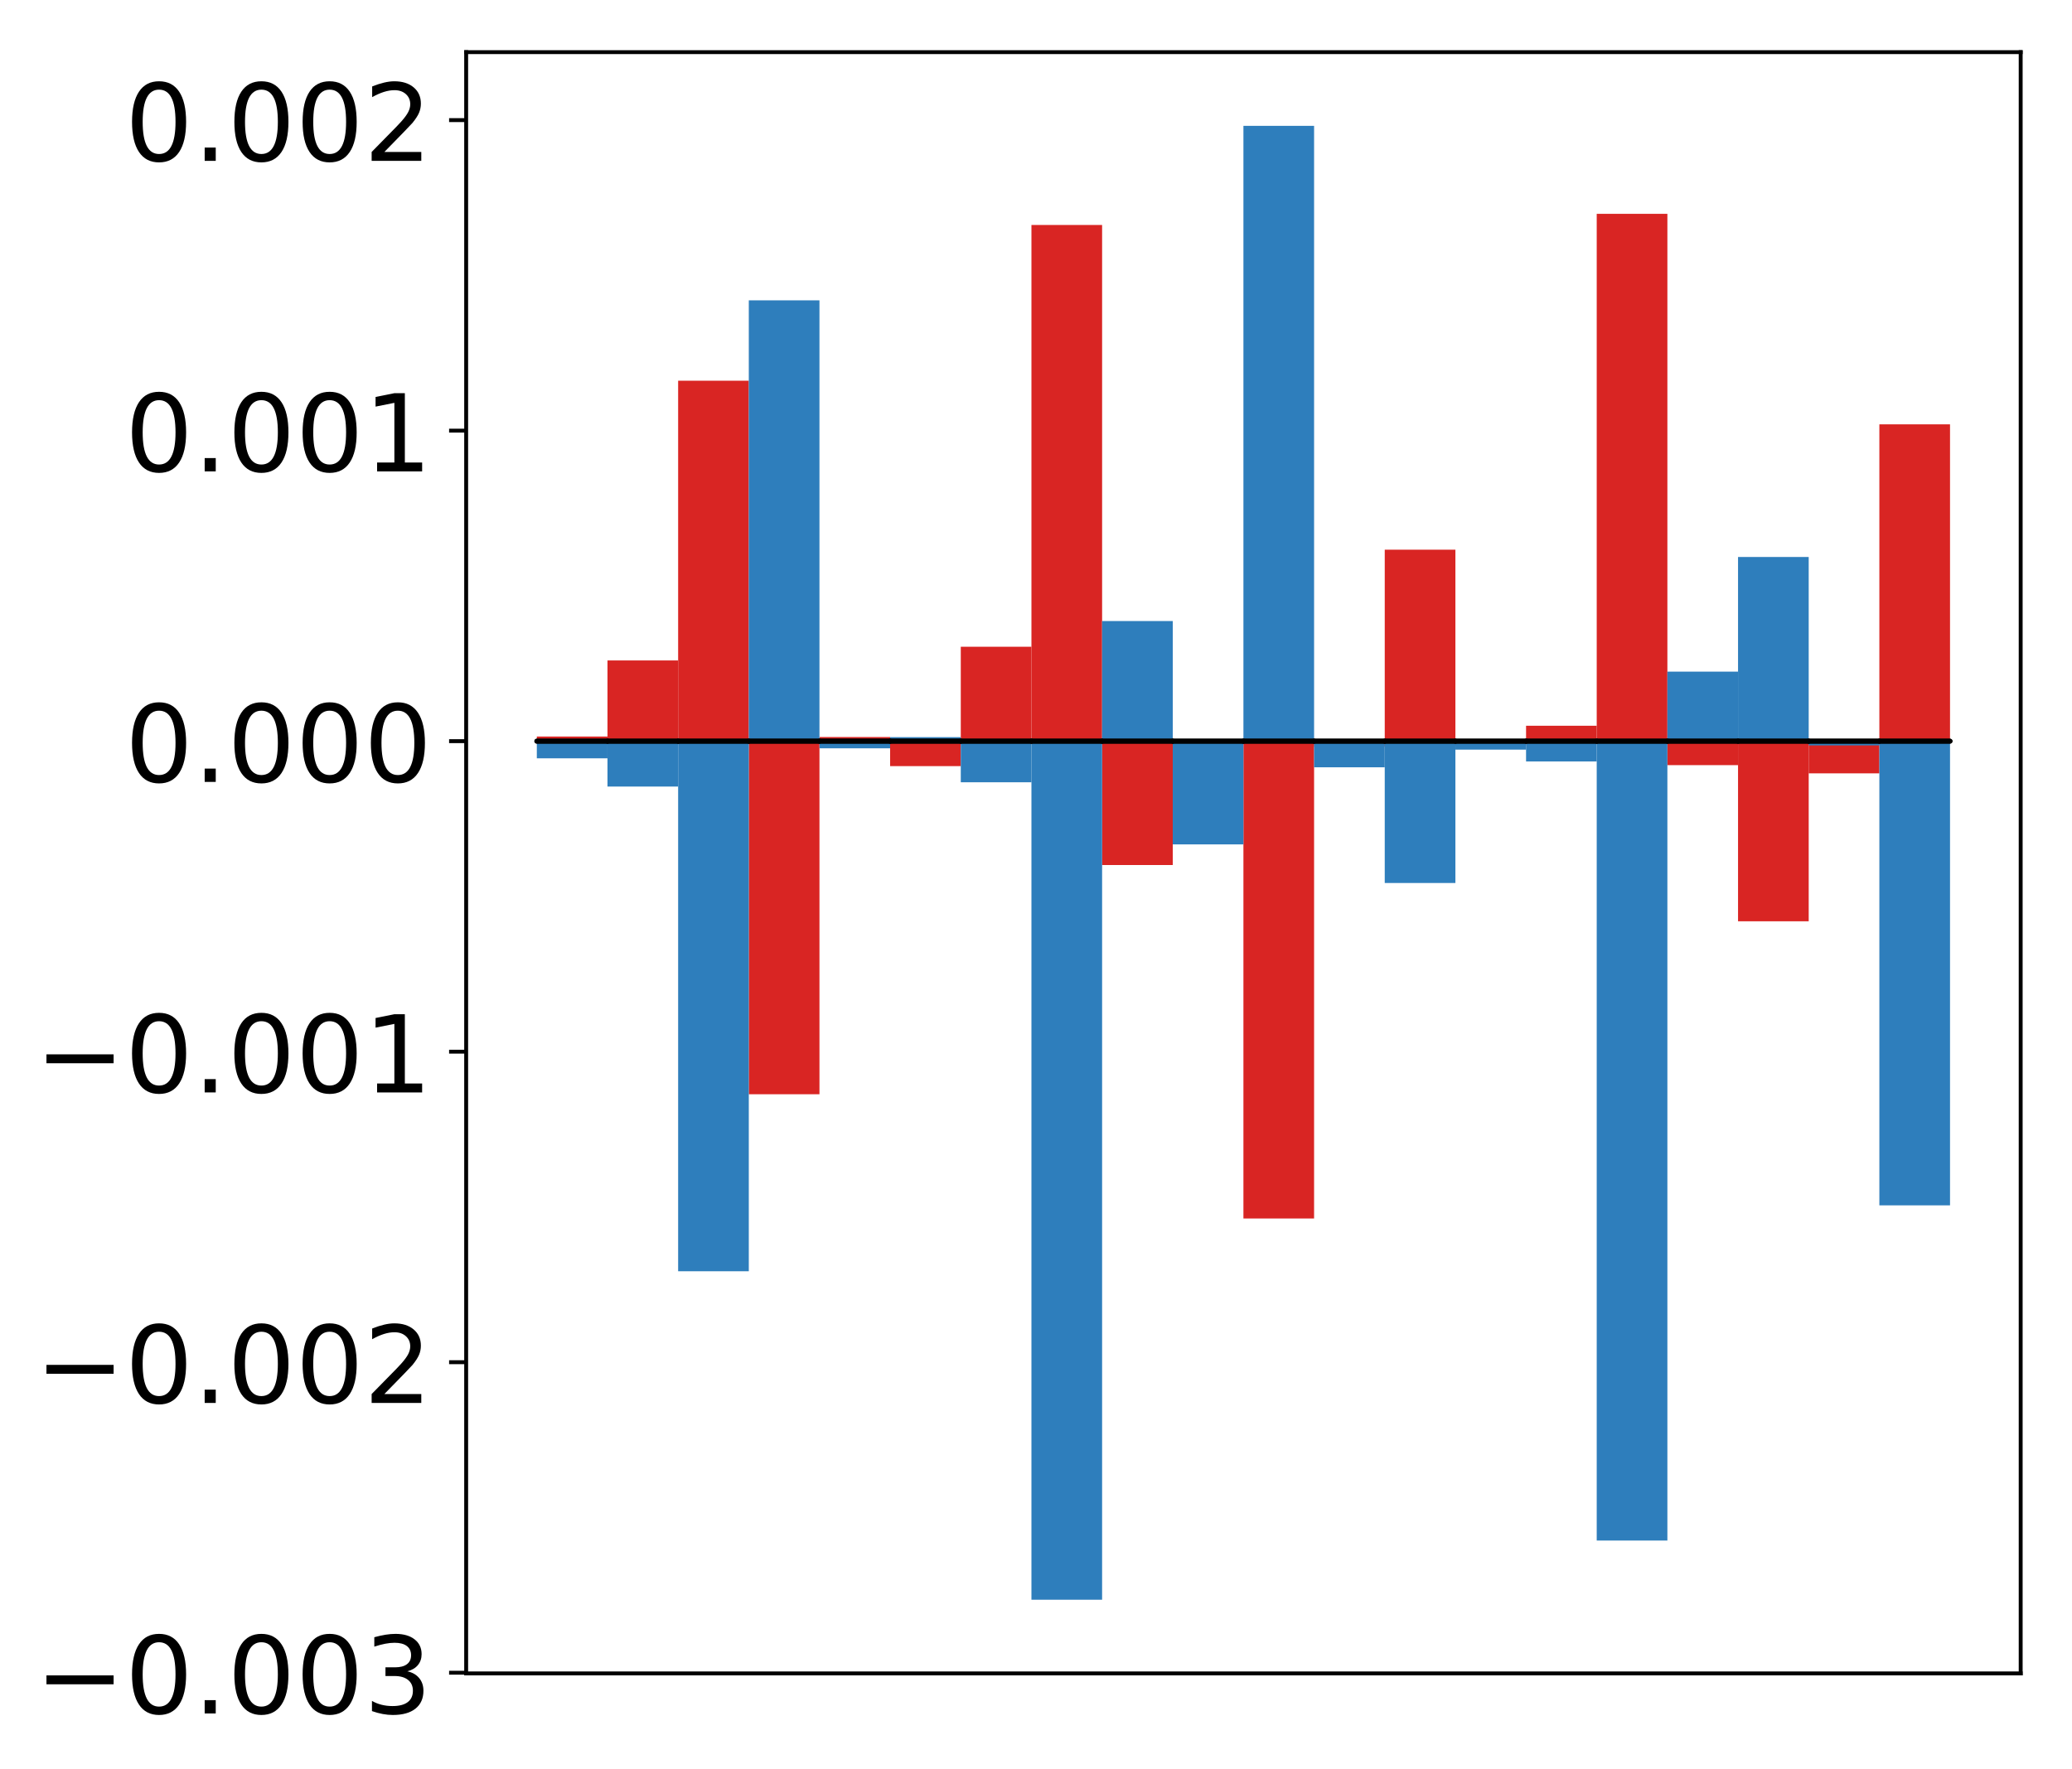 <?xml version="1.0" encoding="utf-8" standalone="no"?>
<!DOCTYPE svg PUBLIC "-//W3C//DTD SVG 1.1//EN"
  "http://www.w3.org/Graphics/SVG/1.1/DTD/svg11.dtd">
<!-- Created with matplotlib (http://matplotlib.org/) -->
<svg height="363pt" version="1.1" viewBox="0 0 425 363" width="425pt" xmlns="http://www.w3.org/2000/svg" xmlns:xlink="http://www.w3.org/1999/xlink">
 <defs>
  <style type="text/css">
*{stroke-linecap:butt;stroke-linejoin:round;}
  </style>
 </defs>
 <g id="figure_1">
  <g id="patch_1">
   <path d="M 0 363.329 
L 425.174 363.329 
L 425.174 0 
L 0 0 
z
" style="fill:#ffffff;"/>
  </g>
  <g id="axes_1">
   <g id="patch_2">
    <path d="M 95.617 343.34 
L 414.474 343.34 
L 414.474 10.7 
L 95.617 10.7 
z
" style="fill:#ffffff;"/>
   </g>
   <g id="matplotlib.axis_1"/>
   <g id="matplotlib.axis_2">
    <g id="ytick_1">
     <g id="line2d_1">
      <defs>
       <path d="M 0 0 
L -3.5 0 
" id="m25f383fe8f" style="stroke:#000000;stroke-width:0.8;"/>
      </defs>
      <g>
       <use style="stroke:#000000;stroke-width:0.8;" x="95.617" xlink:href="#m25f383fe8f" y="343.196"/>
      </g>
     </g>
     <g id="text_1">
      <!-- −0.003 -->
      <defs>
       <path d="M 10.594 35.5 
L 73.188 35.5 
L 73.188 27.203 
L 10.594 27.203 
z
" id="DejaVuSans-2212"/>
       <path d="M 31.781 66.406 
Q 24.172 66.406 20.328 58.906 
Q 16.5 51.422 16.5 36.375 
Q 16.5 21.391 20.328 13.891 
Q 24.172 6.391 31.781 6.391 
Q 39.453 6.391 43.281 13.891 
Q 47.125 21.391 47.125 36.375 
Q 47.125 51.422 43.281 58.906 
Q 39.453 66.406 31.781 66.406 
z
M 31.781 74.219 
Q 44.047 74.219 50.516 64.516 
Q 56.984 54.828 56.984 36.375 
Q 56.984 17.969 50.516 8.266 
Q 44.047 -1.422 31.781 -1.422 
Q 19.531 -1.422 13.062 8.266 
Q 6.594 17.969 6.594 36.375 
Q 6.594 54.828 13.062 64.516 
Q 19.531 74.219 31.781 74.219 
z
" id="DejaVuSans-30"/>
       <path d="M 10.688 12.406 
L 21 12.406 
L 21 0 
L 10.688 0 
z
" id="DejaVuSans-2e"/>
       <path d="M 40.578 39.312 
Q 47.656 37.797 51.625 33 
Q 55.609 28.219 55.609 21.188 
Q 55.609 10.406 48.188 4.484 
Q 40.766 -1.422 27.094 -1.422 
Q 22.516 -1.422 17.656 -0.516 
Q 12.797 0.391 7.625 2.203 
L 7.625 11.719 
Q 11.719 9.328 16.594 8.109 
Q 21.484 6.891 26.812 6.891 
Q 36.078 6.891 40.938 10.547 
Q 45.797 14.203 45.797 21.188 
Q 45.797 27.641 41.281 31.266 
Q 36.766 34.906 28.719 34.906 
L 20.219 34.906 
L 20.219 43.016 
L 29.109 43.016 
Q 36.375 43.016 40.234 45.922 
Q 44.094 48.828 44.094 54.297 
Q 44.094 59.906 40.109 62.906 
Q 36.141 65.922 28.719 65.922 
Q 24.656 65.922 20.016 65.031 
Q 15.375 64.156 9.812 62.312 
L 9.812 71.094 
Q 15.438 72.656 20.344 73.438 
Q 25.25 74.219 29.594 74.219 
Q 40.828 74.219 47.359 69.109 
Q 53.906 64.016 53.906 55.328 
Q 53.906 49.266 50.438 45.094 
Q 46.969 40.922 40.578 39.312 
z
" id="DejaVuSans-33"/>
      </defs>
      <g transform="translate(7.2 351.554)scale(0.22 -0.22)">
       <use xlink:href="#DejaVuSans-2212"/>
       <use x="83.789" xlink:href="#DejaVuSans-30"/>
       <use x="147.412" xlink:href="#DejaVuSans-2e"/>
       <use x="179.199" xlink:href="#DejaVuSans-30"/>
       <use x="242.822" xlink:href="#DejaVuSans-30"/>
       <use x="306.445" xlink:href="#DejaVuSans-33"/>
      </g>
     </g>
    </g>
    <g id="ytick_2">
     <g id="line2d_2">
      <g>
       <use style="stroke:#000000;stroke-width:0.8;" x="95.617" xlink:href="#m25f383fe8f" y="279.486"/>
      </g>
     </g>
     <g id="text_2">
      <!-- −0.002 -->
      <defs>
       <path d="M 19.188 8.297 
L 53.609 8.297 
L 53.609 0 
L 7.328 0 
L 7.328 8.297 
Q 12.938 14.109 22.625 23.891 
Q 32.328 33.688 34.812 36.531 
Q 39.547 41.844 41.422 45.531 
Q 43.312 49.219 43.312 52.781 
Q 43.312 58.594 39.234 62.25 
Q 35.156 65.922 28.609 65.922 
Q 23.969 65.922 18.812 64.312 
Q 13.672 62.703 7.812 59.422 
L 7.812 69.391 
Q 13.766 71.781 18.938 73 
Q 24.125 74.219 28.422 74.219 
Q 39.75 74.219 46.484 68.547 
Q 53.219 62.891 53.219 53.422 
Q 53.219 48.922 51.531 44.891 
Q 49.859 40.875 45.406 35.406 
Q 44.188 33.984 37.641 27.219 
Q 31.109 20.453 19.188 8.297 
z
" id="DejaVuSans-32"/>
      </defs>
      <g transform="translate(7.2 287.844)scale(0.22 -0.22)">
       <use xlink:href="#DejaVuSans-2212"/>
       <use x="83.789" xlink:href="#DejaVuSans-30"/>
       <use x="147.412" xlink:href="#DejaVuSans-2e"/>
       <use x="179.199" xlink:href="#DejaVuSans-30"/>
       <use x="242.822" xlink:href="#DejaVuSans-30"/>
       <use x="306.445" xlink:href="#DejaVuSans-32"/>
      </g>
     </g>
    </g>
    <g id="ytick_3">
     <g id="line2d_3">
      <g>
       <use style="stroke:#000000;stroke-width:0.8;" x="95.617" xlink:href="#m25f383fe8f" y="215.776"/>
      </g>
     </g>
     <g id="text_3">
      <!-- −0.001 -->
      <defs>
       <path d="M 12.406 8.297 
L 28.516 8.297 
L 28.516 63.922 
L 10.984 60.406 
L 10.984 69.391 
L 28.422 72.906 
L 38.281 72.906 
L 38.281 8.297 
L 54.391 8.297 
L 54.391 0 
L 12.406 0 
z
" id="DejaVuSans-31"/>
      </defs>
      <g transform="translate(7.2 224.134)scale(0.22 -0.22)">
       <use xlink:href="#DejaVuSans-2212"/>
       <use x="83.789" xlink:href="#DejaVuSans-30"/>
       <use x="147.412" xlink:href="#DejaVuSans-2e"/>
       <use x="179.199" xlink:href="#DejaVuSans-30"/>
       <use x="242.822" xlink:href="#DejaVuSans-30"/>
       <use x="306.445" xlink:href="#DejaVuSans-31"/>
      </g>
     </g>
    </g>
    <g id="ytick_4">
     <g id="line2d_4">
      <g>
       <use style="stroke:#000000;stroke-width:0.8;" x="95.617" xlink:href="#m25f383fe8f" y="152.066"/>
      </g>
     </g>
     <g id="text_4">
      <!-- 0.000 -->
      <g transform="translate(25.635 160.424)scale(0.22 -0.22)">
       <use xlink:href="#DejaVuSans-30"/>
       <use x="63.623" xlink:href="#DejaVuSans-2e"/>
       <use x="95.41" xlink:href="#DejaVuSans-30"/>
       <use x="159.033" xlink:href="#DejaVuSans-30"/>
       <use x="222.656" xlink:href="#DejaVuSans-30"/>
      </g>
     </g>
    </g>
    <g id="ytick_5">
     <g id="line2d_5">
      <g>
       <use style="stroke:#000000;stroke-width:0.8;" x="95.617" xlink:href="#m25f383fe8f" y="88.355"/>
      </g>
     </g>
     <g id="text_5">
      <!-- 0.001 -->
      <g transform="translate(25.635 96.714)scale(0.22 -0.22)">
       <use xlink:href="#DejaVuSans-30"/>
       <use x="63.623" xlink:href="#DejaVuSans-2e"/>
       <use x="95.41" xlink:href="#DejaVuSans-30"/>
       <use x="159.033" xlink:href="#DejaVuSans-30"/>
       <use x="222.656" xlink:href="#DejaVuSans-31"/>
      </g>
     </g>
    </g>
    <g id="ytick_6">
     <g id="line2d_6">
      <g>
       <use style="stroke:#000000;stroke-width:0.8;" x="95.617" xlink:href="#m25f383fe8f" y="24.645"/>
      </g>
     </g>
     <g id="text_6">
      <!-- 0.002 -->
      <g transform="translate(25.635 33.004)scale(0.22 -0.22)">
       <use xlink:href="#DejaVuSans-30"/>
       <use x="63.623" xlink:href="#DejaVuSans-2e"/>
       <use x="95.41" xlink:href="#DejaVuSans-30"/>
       <use x="159.033" xlink:href="#DejaVuSans-30"/>
       <use x="222.656" xlink:href="#DejaVuSans-32"/>
      </g>
     </g>
    </g>
   </g>
   <g id="patch_3">
    <path clip-path="url(#p64716926cb)" d="M 110.111 152.066 
L 124.604 152.066 
L 124.604 151.116 
L 110.111 151.116 
z
" style="fill:#d92523;"/>
   </g>
   <g id="patch_4">
    <path clip-path="url(#p64716926cb)" d="M 124.604 152.066 
L 139.098 152.066 
L 139.098 135.506 
L 124.604 135.506 
z
" style="fill:#d92523;"/>
   </g>
   <g id="patch_5">
    <path clip-path="url(#p64716926cb)" d="M 139.098 152.066 
L 153.591 152.066 
L 153.591 78.113 
L 139.098 78.113 
z
" style="fill:#d92523;"/>
   </g>
   <g id="patch_6">
    <path clip-path="url(#p64716926cb)" d="M 153.591 152.066 
L 168.085 152.066 
L 168.085 224.509 
L 153.591 224.509 
z
" style="fill:#d92523;"/>
   </g>
   <g id="patch_7">
    <path clip-path="url(#p64716926cb)" d="M 168.085 152.066 
L 182.578 152.066 
L 182.578 151.216 
L 168.085 151.216 
z
" style="fill:#d92523;"/>
   </g>
   <g id="patch_8">
    <path clip-path="url(#p64716926cb)" d="M 182.578 152.066 
L 197.072 152.066 
L 197.072 157.186 
L 182.578 157.186 
z
" style="fill:#d92523;"/>
   </g>
   <g id="patch_9">
    <path clip-path="url(#p64716926cb)" d="M 197.072 152.066 
L 211.565 152.066 
L 211.565 132.695 
L 197.072 132.695 
z
" style="fill:#d92523;"/>
   </g>
   <g id="patch_10">
    <path clip-path="url(#p64716926cb)" d="M 211.565 152.066 
L 226.059 152.066 
L 226.059 46.159 
L 211.565 46.159 
z
" style="fill:#d92523;"/>
   </g>
   <g id="patch_11">
    <path clip-path="url(#p64716926cb)" d="M 226.059 152.066 
L 240.552 152.066 
L 240.552 177.479 
L 226.059 177.479 
z
" style="fill:#d92523;"/>
   </g>
   <g id="patch_12">
    <path clip-path="url(#p64716926cb)" d="M 240.552 152.066 
L 255.046 152.066 
L 255.046 152.578 
L 240.552 152.578 
z
" style="fill:#d92523;"/>
   </g>
   <g id="patch_13">
    <path clip-path="url(#p64716926cb)" d="M 255.046 152.066 
L 269.539 152.066 
L 269.539 250 
L 255.046 250 
z
" style="fill:#d92523;"/>
   </g>
   <g id="patch_14">
    <path clip-path="url(#p64716926cb)" d="M 269.539 152.066 
L 284.033 152.066 
L 284.033 153.204 
L 269.539 153.204 
z
" style="fill:#d92523;"/>
   </g>
   <g id="patch_15">
    <path clip-path="url(#p64716926cb)" d="M 284.033 152.066 
L 298.526 152.066 
L 298.526 112.781 
L 284.033 112.781 
z
" style="fill:#d92523;"/>
   </g>
   <g id="patch_16">
    <path clip-path="url(#p64716926cb)" d="M 298.526 152.066 
L 313.02 152.066 
L 313.02 153.017 
L 298.526 153.017 
z
" style="fill:#d92523;"/>
   </g>
   <g id="patch_17">
    <path clip-path="url(#p64716926cb)" d="M 313.02 152.066 
L 327.513 152.066 
L 327.513 148.904 
L 313.02 148.904 
z
" style="fill:#d92523;"/>
   </g>
   <g id="patch_18">
    <path clip-path="url(#p64716926cb)" d="M 327.513 152.066 
L 342.007 152.066 
L 342.007 43.871 
L 327.513 43.871 
z
" style="fill:#d92523;"/>
   </g>
   <g id="patch_19">
    <path clip-path="url(#p64716926cb)" d="M 342.007 152.066 
L 356.5 152.066 
L 356.5 156.984 
L 342.007 156.984 
z
" style="fill:#d92523;"/>
   </g>
   <g id="patch_20">
    <path clip-path="url(#p64716926cb)" d="M 356.5 152.066 
L 370.994 152.066 
L 370.994 189.023 
L 356.5 189.023 
z
" style="fill:#d92523;"/>
   </g>
   <g id="patch_21">
    <path clip-path="url(#p64716926cb)" d="M 370.994 152.066 
L 385.487 152.066 
L 385.487 158.67 
L 370.994 158.67 
z
" style="fill:#d92523;"/>
   </g>
   <g id="patch_22">
    <path clip-path="url(#p64716926cb)" d="M 385.487 152.066 
L 399.981 152.066 
L 399.981 87.063 
L 385.487 87.063 
z
" style="fill:#d92523;"/>
   </g>
   <g id="patch_23">
    <path clip-path="url(#p64716926cb)" d="M 110.111 152.066 
L 124.604 152.066 
L 124.604 155.586 
L 110.111 155.586 
z
" style="fill:#2e7ebc;"/>
   </g>
   <g id="patch_24">
    <path clip-path="url(#p64716926cb)" d="M 124.604 152.066 
L 139.098 152.066 
L 139.098 161.379 
L 124.604 161.379 
z
" style="fill:#2e7ebc;"/>
   </g>
   <g id="patch_25">
    <path clip-path="url(#p64716926cb)" d="M 139.098 152.066 
L 153.591 152.066 
L 153.591 260.827 
L 139.098 260.827 
z
" style="fill:#2e7ebc;"/>
   </g>
   <g id="patch_26">
    <path clip-path="url(#p64716926cb)" d="M 153.591 152.066 
L 168.085 152.066 
L 168.085 61.622 
L 153.591 61.622 
z
" style="fill:#2e7ebc;"/>
   </g>
   <g id="patch_27">
    <path clip-path="url(#p64716926cb)" d="M 168.085 152.066 
L 182.578 152.066 
L 182.578 153.532 
L 168.085 153.532 
z
" style="fill:#2e7ebc;"/>
   </g>
   <g id="patch_28">
    <path clip-path="url(#p64716926cb)" d="M 182.578 152.066 
L 197.072 152.066 
L 197.072 151.239 
L 182.578 151.239 
z
" style="fill:#2e7ebc;"/>
   </g>
   <g id="patch_29">
    <path clip-path="url(#p64716926cb)" d="M 197.072 152.066 
L 211.565 152.066 
L 211.565 160.5 
L 197.072 160.5 
z
" style="fill:#2e7ebc;"/>
   </g>
   <g id="patch_30">
    <path clip-path="url(#p64716926cb)" d="M 211.565 152.066 
L 226.059 152.066 
L 226.059 328.22 
L 211.565 328.22 
z
" style="fill:#2e7ebc;"/>
   </g>
   <g id="patch_31">
    <path clip-path="url(#p64716926cb)" d="M 226.059 152.066 
L 240.552 152.066 
L 240.552 127.42 
L 226.059 127.42 
z
" style="fill:#2e7ebc;"/>
   </g>
   <g id="patch_32">
    <path clip-path="url(#p64716926cb)" d="M 240.552 152.066 
L 255.046 152.066 
L 255.046 173.246 
L 240.552 173.246 
z
" style="fill:#2e7ebc;"/>
   </g>
   <g id="patch_33">
    <path clip-path="url(#p64716926cb)" d="M 255.046 152.066 
L 269.539 152.066 
L 269.539 25.82 
L 255.046 25.82 
z
" style="fill:#2e7ebc;"/>
   </g>
   <g id="patch_34">
    <path clip-path="url(#p64716926cb)" d="M 269.539 152.066 
L 284.033 152.066 
L 284.033 157.427 
L 269.539 157.427 
z
" style="fill:#2e7ebc;"/>
   </g>
   <g id="patch_35">
    <path clip-path="url(#p64716926cb)" d="M 284.033 152.066 
L 298.526 152.066 
L 298.526 181.167 
L 284.033 181.167 
z
" style="fill:#2e7ebc;"/>
   </g>
   <g id="patch_36">
    <path clip-path="url(#p64716926cb)" d="M 298.526 152.066 
L 313.02 152.066 
L 313.02 153.802 
L 298.526 153.802 
z
" style="fill:#2e7ebc;"/>
   </g>
   <g id="patch_37">
    <path clip-path="url(#p64716926cb)" d="M 313.02 152.066 
L 327.513 152.066 
L 327.513 156.226 
L 313.02 156.226 
z
" style="fill:#2e7ebc;"/>
   </g>
   <g id="patch_38">
    <path clip-path="url(#p64716926cb)" d="M 327.513 152.066 
L 342.007 152.066 
L 342.007 316.077 
L 327.513 316.077 
z
" style="fill:#2e7ebc;"/>
   </g>
   <g id="patch_39">
    <path clip-path="url(#p64716926cb)" d="M 342.007 152.066 
L 356.5 152.066 
L 356.5 137.801 
L 342.007 137.801 
z
" style="fill:#2e7ebc;"/>
   </g>
   <g id="patch_40">
    <path clip-path="url(#p64716926cb)" d="M 356.5 152.066 
L 370.994 152.066 
L 370.994 114.277 
L 356.5 114.277 
z
" style="fill:#2e7ebc;"/>
   </g>
   <g id="patch_41">
    <path clip-path="url(#p64716926cb)" d="M 370.994 152.066 
L 385.487 152.066 
L 385.487 152.934 
L 370.994 152.934 
z
" style="fill:#2e7ebc;"/>
   </g>
   <g id="patch_42">
    <path clip-path="url(#p64716926cb)" d="M 385.487 152.066 
L 399.981 152.066 
L 399.981 247.305 
L 385.487 247.305 
z
" style="fill:#2e7ebc;"/>
   </g>
   <g id="patch_43">
    <path d="M 95.617 343.34 
L 95.617 10.7 
" style="fill:none;stroke:#000000;stroke-linecap:square;stroke-linejoin:miter;stroke-width:0.8;"/>
   </g>
   <g id="patch_44">
    <path d="M 414.474 343.34 
L 414.474 10.7 
" style="fill:none;stroke:#000000;stroke-linecap:square;stroke-linejoin:miter;stroke-width:0.8;"/>
   </g>
   <g id="patch_45">
    <path d="M 95.617 343.34 
L 414.474 343.34 
" style="fill:none;stroke:#000000;stroke-linecap:square;stroke-linejoin:miter;stroke-width:0.8;"/>
   </g>
   <g id="patch_46">
    <path d="M 95.617 10.7 
L 414.474 10.7 
" style="fill:none;stroke:#000000;stroke-linecap:square;stroke-linejoin:miter;stroke-width:0.8;"/>
   </g>
   <g id="patch_47">
    <path clip-path="url(#p64716926cb)" d="M 110.111 152.066 
L 124.604 152.066 
L 124.604 152.066 
L 110.111 152.066 
z
" style="fill:none;stroke:#000000;stroke-linejoin:miter;"/>
   </g>
   <g id="patch_48">
    <path clip-path="url(#p64716926cb)" d="M 124.604 152.066 
L 139.098 152.066 
L 139.098 152.066 
L 124.604 152.066 
z
" style="fill:none;stroke:#000000;stroke-linejoin:miter;"/>
   </g>
   <g id="patch_49">
    <path clip-path="url(#p64716926cb)" d="M 139.098 152.066 
L 153.591 152.066 
L 153.591 152.066 
L 139.098 152.066 
z
" style="fill:none;stroke:#000000;stroke-linejoin:miter;"/>
   </g>
   <g id="patch_50">
    <path clip-path="url(#p64716926cb)" d="M 153.591 152.066 
L 168.085 152.066 
L 168.085 152.066 
L 153.591 152.066 
z
" style="fill:none;stroke:#000000;stroke-linejoin:miter;"/>
   </g>
   <g id="patch_51">
    <path clip-path="url(#p64716926cb)" d="M 168.085 152.066 
L 182.578 152.066 
L 182.578 152.066 
L 168.085 152.066 
z
" style="fill:none;stroke:#000000;stroke-linejoin:miter;"/>
   </g>
   <g id="patch_52">
    <path clip-path="url(#p64716926cb)" d="M 182.578 152.066 
L 197.072 152.066 
L 197.072 152.066 
L 182.578 152.066 
z
" style="fill:none;stroke:#000000;stroke-linejoin:miter;"/>
   </g>
   <g id="patch_53">
    <path clip-path="url(#p64716926cb)" d="M 197.072 152.066 
L 211.565 152.066 
L 211.565 152.066 
L 197.072 152.066 
z
" style="fill:none;stroke:#000000;stroke-linejoin:miter;"/>
   </g>
   <g id="patch_54">
    <path clip-path="url(#p64716926cb)" d="M 211.565 152.066 
L 226.059 152.066 
L 226.059 152.066 
L 211.565 152.066 
z
" style="fill:none;stroke:#000000;stroke-linejoin:miter;"/>
   </g>
   <g id="patch_55">
    <path clip-path="url(#p64716926cb)" d="M 226.059 152.066 
L 240.552 152.066 
L 240.552 152.066 
L 226.059 152.066 
z
" style="fill:none;stroke:#000000;stroke-linejoin:miter;"/>
   </g>
   <g id="patch_56">
    <path clip-path="url(#p64716926cb)" d="M 240.552 152.066 
L 255.046 152.066 
L 255.046 152.066 
L 240.552 152.066 
z
" style="fill:none;stroke:#000000;stroke-linejoin:miter;"/>
   </g>
   <g id="patch_57">
    <path clip-path="url(#p64716926cb)" d="M 255.046 152.066 
L 269.539 152.066 
L 269.539 152.066 
L 255.046 152.066 
z
" style="fill:none;stroke:#000000;stroke-linejoin:miter;"/>
   </g>
   <g id="patch_58">
    <path clip-path="url(#p64716926cb)" d="M 269.539 152.066 
L 284.033 152.066 
L 284.033 152.066 
L 269.539 152.066 
z
" style="fill:none;stroke:#000000;stroke-linejoin:miter;"/>
   </g>
   <g id="patch_59">
    <path clip-path="url(#p64716926cb)" d="M 284.033 152.066 
L 298.526 152.066 
L 298.526 152.066 
L 284.033 152.066 
z
" style="fill:none;stroke:#000000;stroke-linejoin:miter;"/>
   </g>
   <g id="patch_60">
    <path clip-path="url(#p64716926cb)" d="M 298.526 152.066 
L 313.02 152.066 
L 313.02 152.066 
L 298.526 152.066 
z
" style="fill:none;stroke:#000000;stroke-linejoin:miter;"/>
   </g>
   <g id="patch_61">
    <path clip-path="url(#p64716926cb)" d="M 313.02 152.066 
L 327.513 152.066 
L 327.513 152.066 
L 313.02 152.066 
z
" style="fill:none;stroke:#000000;stroke-linejoin:miter;"/>
   </g>
   <g id="patch_62">
    <path clip-path="url(#p64716926cb)" d="M 327.513 152.066 
L 342.007 152.066 
L 342.007 152.066 
L 327.513 152.066 
z
" style="fill:none;stroke:#000000;stroke-linejoin:miter;"/>
   </g>
   <g id="patch_63">
    <path clip-path="url(#p64716926cb)" d="M 342.007 152.066 
L 356.5 152.066 
L 356.5 152.066 
L 342.007 152.066 
z
" style="fill:none;stroke:#000000;stroke-linejoin:miter;"/>
   </g>
   <g id="patch_64">
    <path clip-path="url(#p64716926cb)" d="M 356.5 152.066 
L 370.994 152.066 
L 370.994 152.066 
L 356.5 152.066 
z
" style="fill:none;stroke:#000000;stroke-linejoin:miter;"/>
   </g>
   <g id="patch_65">
    <path clip-path="url(#p64716926cb)" d="M 370.994 152.066 
L 385.487 152.066 
L 385.487 152.066 
L 370.994 152.066 
z
" style="fill:none;stroke:#000000;stroke-linejoin:miter;"/>
   </g>
   <g id="patch_66">
    <path clip-path="url(#p64716926cb)" d="M 385.487 152.066 
L 399.981 152.066 
L 399.981 152.066 
L 385.487 152.066 
z
" style="fill:none;stroke:#000000;stroke-linejoin:miter;"/>
   </g>
   <g id="patch_67">
    <path clip-path="url(#p64716926cb)" d="M 110.111 152.066 
L 124.604 152.066 
L 124.604 152.066 
L 110.111 152.066 
z
" style="fill:none;stroke:#000000;stroke-linejoin:miter;"/>
   </g>
   <g id="patch_68">
    <path clip-path="url(#p64716926cb)" d="M 124.604 152.066 
L 139.098 152.066 
L 139.098 152.066 
L 124.604 152.066 
z
" style="fill:none;stroke:#000000;stroke-linejoin:miter;"/>
   </g>
   <g id="patch_69">
    <path clip-path="url(#p64716926cb)" d="M 139.098 152.066 
L 153.591 152.066 
L 153.591 152.066 
L 139.098 152.066 
z
" style="fill:none;stroke:#000000;stroke-linejoin:miter;"/>
   </g>
   <g id="patch_70">
    <path clip-path="url(#p64716926cb)" d="M 153.591 152.066 
L 168.085 152.066 
L 168.085 152.066 
L 153.591 152.066 
z
" style="fill:none;stroke:#000000;stroke-linejoin:miter;"/>
   </g>
   <g id="patch_71">
    <path clip-path="url(#p64716926cb)" d="M 168.085 152.066 
L 182.578 152.066 
L 182.578 152.066 
L 168.085 152.066 
z
" style="fill:none;stroke:#000000;stroke-linejoin:miter;"/>
   </g>
   <g id="patch_72">
    <path clip-path="url(#p64716926cb)" d="M 182.578 152.066 
L 197.072 152.066 
L 197.072 152.066 
L 182.578 152.066 
z
" style="fill:none;stroke:#000000;stroke-linejoin:miter;"/>
   </g>
   <g id="patch_73">
    <path clip-path="url(#p64716926cb)" d="M 197.072 152.066 
L 211.565 152.066 
L 211.565 152.066 
L 197.072 152.066 
z
" style="fill:none;stroke:#000000;stroke-linejoin:miter;"/>
   </g>
   <g id="patch_74">
    <path clip-path="url(#p64716926cb)" d="M 211.565 152.066 
L 226.059 152.066 
L 226.059 152.066 
L 211.565 152.066 
z
" style="fill:none;stroke:#000000;stroke-linejoin:miter;"/>
   </g>
   <g id="patch_75">
    <path clip-path="url(#p64716926cb)" d="M 226.059 152.066 
L 240.552 152.066 
L 240.552 152.066 
L 226.059 152.066 
z
" style="fill:none;stroke:#000000;stroke-linejoin:miter;"/>
   </g>
   <g id="patch_76">
    <path clip-path="url(#p64716926cb)" d="M 240.552 152.066 
L 255.046 152.066 
L 255.046 152.066 
L 240.552 152.066 
z
" style="fill:none;stroke:#000000;stroke-linejoin:miter;"/>
   </g>
   <g id="patch_77">
    <path clip-path="url(#p64716926cb)" d="M 255.046 152.066 
L 269.539 152.066 
L 269.539 152.066 
L 255.046 152.066 
z
" style="fill:none;stroke:#000000;stroke-linejoin:miter;"/>
   </g>
   <g id="patch_78">
    <path clip-path="url(#p64716926cb)" d="M 269.539 152.066 
L 284.033 152.066 
L 284.033 152.066 
L 269.539 152.066 
z
" style="fill:none;stroke:#000000;stroke-linejoin:miter;"/>
   </g>
   <g id="patch_79">
    <path clip-path="url(#p64716926cb)" d="M 284.033 152.066 
L 298.526 152.066 
L 298.526 152.066 
L 284.033 152.066 
z
" style="fill:none;stroke:#000000;stroke-linejoin:miter;"/>
   </g>
   <g id="patch_80">
    <path clip-path="url(#p64716926cb)" d="M 298.526 152.066 
L 313.02 152.066 
L 313.02 152.066 
L 298.526 152.066 
z
" style="fill:none;stroke:#000000;stroke-linejoin:miter;"/>
   </g>
   <g id="patch_81">
    <path clip-path="url(#p64716926cb)" d="M 313.02 152.066 
L 327.513 152.066 
L 327.513 152.066 
L 313.02 152.066 
z
" style="fill:none;stroke:#000000;stroke-linejoin:miter;"/>
   </g>
   <g id="patch_82">
    <path clip-path="url(#p64716926cb)" d="M 327.513 152.066 
L 342.007 152.066 
L 342.007 152.066 
L 327.513 152.066 
z
" style="fill:none;stroke:#000000;stroke-linejoin:miter;"/>
   </g>
   <g id="patch_83">
    <path clip-path="url(#p64716926cb)" d="M 342.007 152.066 
L 356.5 152.066 
L 356.5 152.066 
L 342.007 152.066 
z
" style="fill:none;stroke:#000000;stroke-linejoin:miter;"/>
   </g>
   <g id="patch_84">
    <path clip-path="url(#p64716926cb)" d="M 356.5 152.066 
L 370.994 152.066 
L 370.994 152.066 
L 356.5 152.066 
z
" style="fill:none;stroke:#000000;stroke-linejoin:miter;"/>
   </g>
   <g id="patch_85">
    <path clip-path="url(#p64716926cb)" d="M 370.994 152.066 
L 385.487 152.066 
L 385.487 152.066 
L 370.994 152.066 
z
" style="fill:none;stroke:#000000;stroke-linejoin:miter;"/>
   </g>
   <g id="patch_86">
    <path clip-path="url(#p64716926cb)" d="M 385.487 152.066 
L 399.981 152.066 
L 399.981 152.066 
L 385.487 152.066 
z
" style="fill:none;stroke:#000000;stroke-linejoin:miter;"/>
   </g>
  </g>
 </g>
 <defs>
  <clipPath id="p64716926cb">
   <rect height="332.64" width="318.857" x="95.617" y="10.7"/>
  </clipPath>
 </defs>
</svg>
